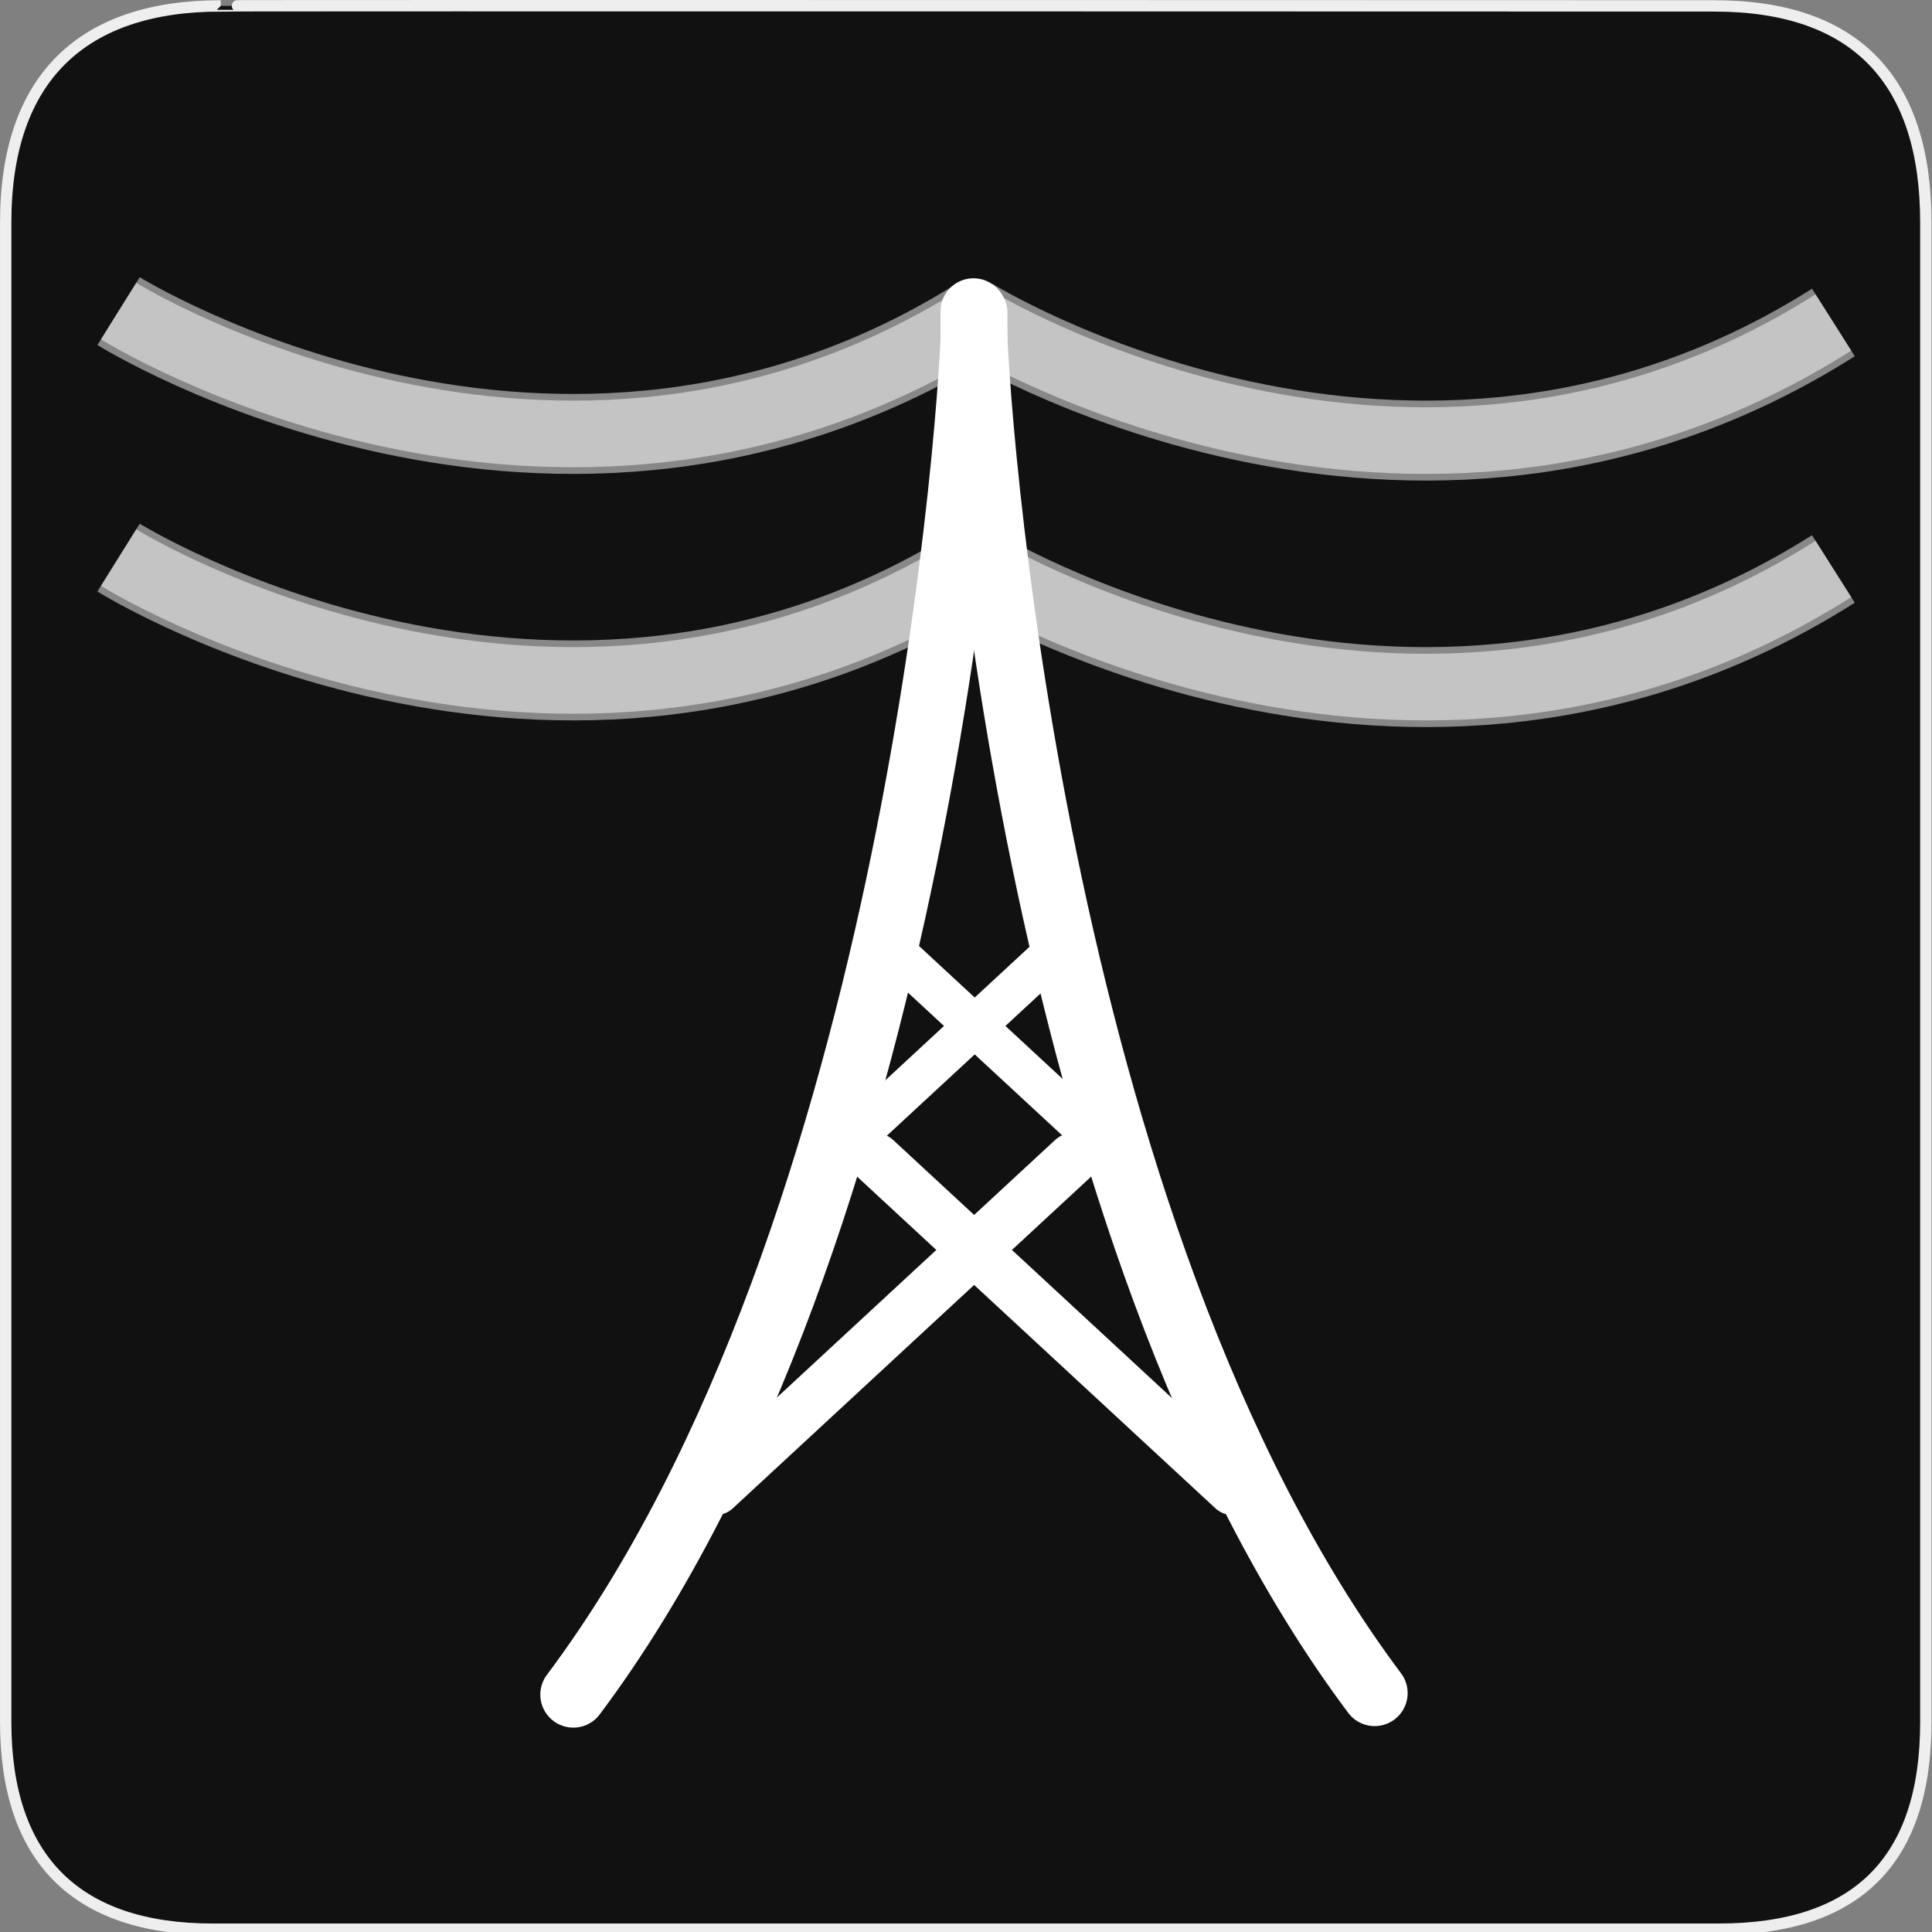 <svg xmlns="http://www.w3.org/2000/svg" viewBox="0 0 580 580"><rect x="0" y="0" width="580" height="580" fill="#808080" stroke="none"/><path d="m66.28 1.768c-41.34 0-64.57 21.371-64.57 65.04v450.12c0 40.844 20.894 62.23 62.19 62.23h452.02c41.31 0 62.23-20.316 62.23-62.23v-450.12c0-42.601-20.922-65.04-63.52-65.04-.003 0-448.49-.143-448.35 0z" fill="#111" stroke="#eee" stroke-width="3.408"/><g fill="none" stroke="#fff"><g fill-rule="evenodd" stroke-linecap="round"><g stroke-linejoin="round" fill-opacity=".75" stroke-width="19.809"><path d="m292.54 132.6c0 .307 0-39.39 0-39.08 0 24.333-16.333 276.26-120.43 415.22"/><path d="m292.25 132.14c0 .307 0-39.39 0-39.08 0 24.333 16.333 276.26 120.43 415.22"/></g><g stroke-width="12.53"><path d="m317.85 284.64l-68.5 63.41"/><path d="m267.38 284.64l68.5 63.41"/></g><g stroke-width="15.422"><path d="m262.87 347.87l107.23 99.26"/><path d="m322.01 347.87l-107.23 99.26"/></g></g><g stroke-width="20"><path d="m294.4 94.81c-127.28 80.61-258.8-1.414-258.8-1.414" opacity=".5"/><path d="m550.4 96.81c-127.28 80.61-258.8-1.414-258.8-1.414" opacity=".5"/><path d="m294.4 168.81c-127.28 80.61-258.8-1.414-258.8-1.414" opacity=".5"/><path d="m550.4 170.81c-127.28 80.61-258.8-1.414-258.8-1.414" opacity=".5"/></g><g stroke-width="24"><path d="m294.4 94.81c-127.28 80.61-258.8-1.414-258.8-1.414" opacity=".5"/><path d="m550.4 96.81c-127.28 80.61-258.8-1.414-258.8-1.414" opacity=".5"/><path d="m294.4 168.81c-127.28 80.61-258.8-1.414-258.8-1.414" opacity=".5"/><path d="m550.4 170.81c-127.28 80.61-258.8-1.414-258.8-1.414" opacity=".5"/></g></g></svg>